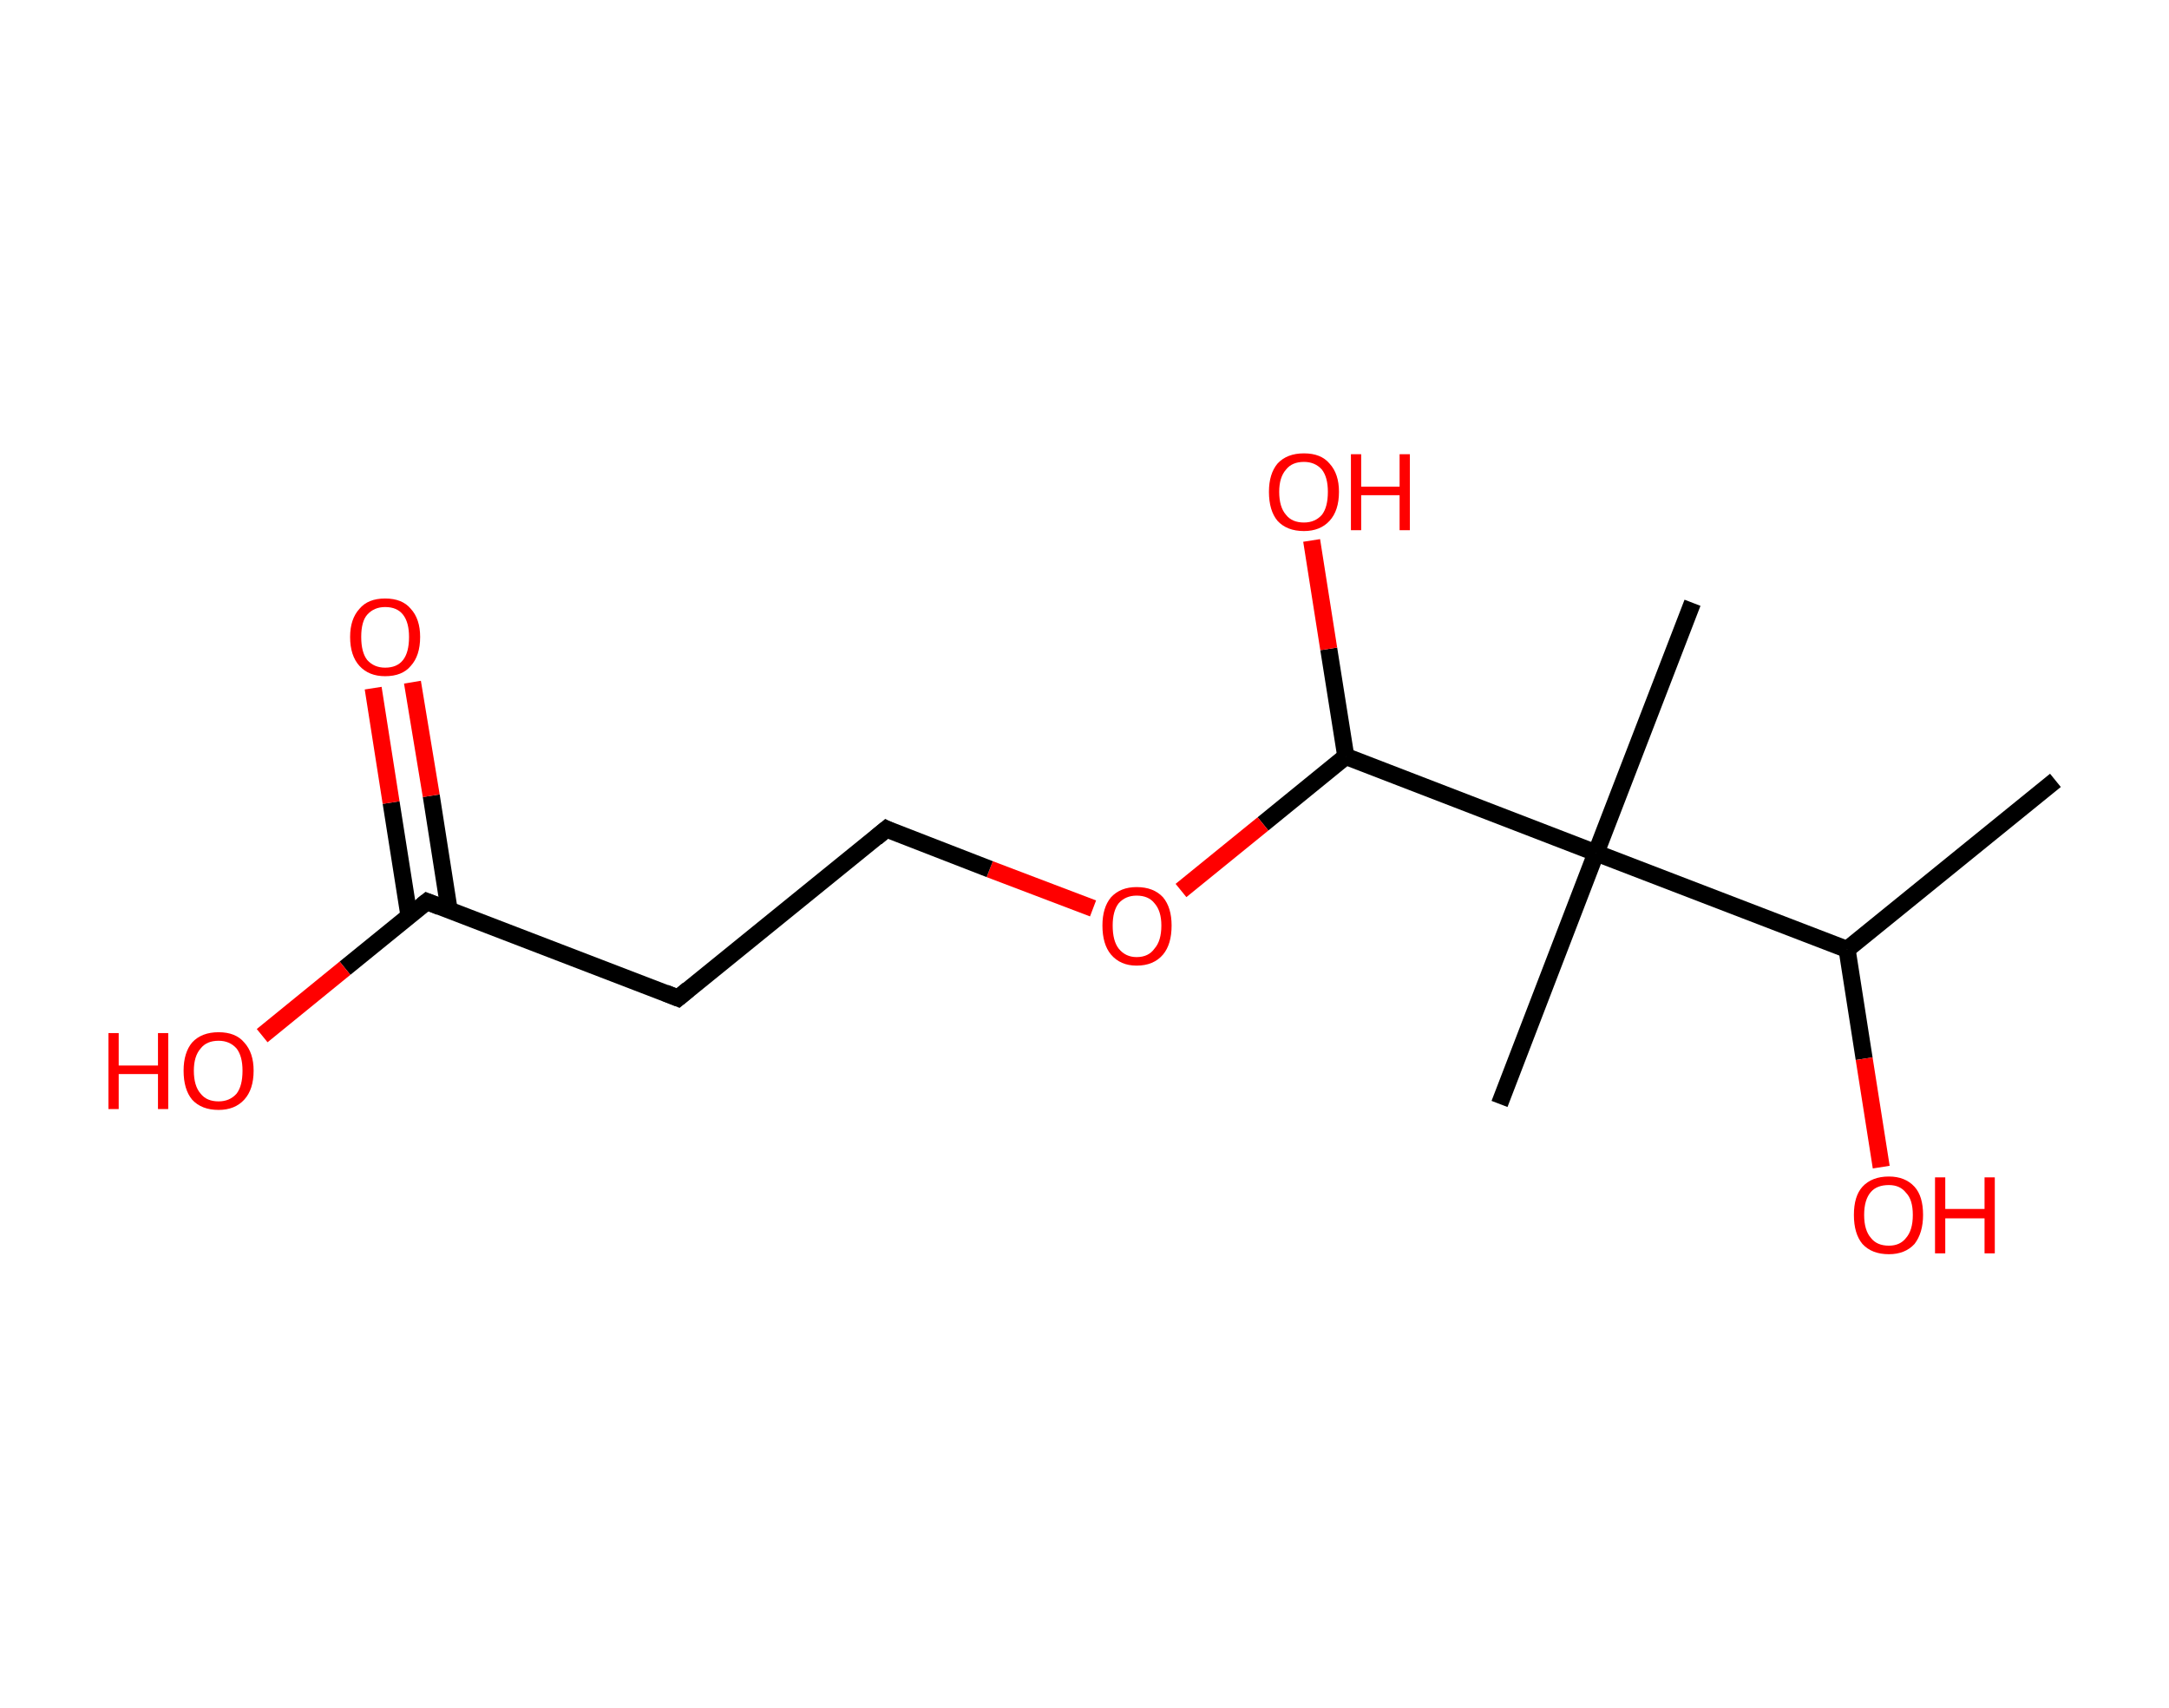 <?xml version='1.0' encoding='ASCII' standalone='yes'?>
<svg xmlns="http://www.w3.org/2000/svg" xmlns:rdkit="http://www.rdkit.org/xml" xmlns:xlink="http://www.w3.org/1999/xlink" version="1.1" baseProfile="full" xml:space="preserve" width="254px" height="200px" viewBox="0 0 254 200">
<!-- END OF HEADER -->
<rect style="opacity:1.0;fill:#FFFFFF;stroke:none" width="254.0" height="200.0" x="0.0" y="0.0"> </rect>
<path class="bond-0 atom-0 atom-1" d="M 240.7,91.4 L 216.3,111.2" style="fill:none;fill-rule:evenodd;stroke:#000000;stroke-width:2.0px;stroke-linecap:butt;stroke-linejoin:miter;stroke-opacity:1"/>
<path class="bond-1 atom-1 atom-2" d="M 216.3,111.2 L 218.3,124.0" style="fill:none;fill-rule:evenodd;stroke:#000000;stroke-width:2.0px;stroke-linecap:butt;stroke-linejoin:miter;stroke-opacity:1"/>
<path class="bond-1 atom-1 atom-2" d="M 218.3,124.0 L 220.3,136.7" style="fill:none;fill-rule:evenodd;stroke:#FF0000;stroke-width:2.0px;stroke-linecap:butt;stroke-linejoin:miter;stroke-opacity:1"/>
<path class="bond-2 atom-1 atom-3" d="M 216.3,111.2 L 186.9,99.9" style="fill:none;fill-rule:evenodd;stroke:#000000;stroke-width:2.0px;stroke-linecap:butt;stroke-linejoin:miter;stroke-opacity:1"/>
<path class="bond-3 atom-3 atom-4" d="M 186.9,99.9 L 198.2,70.6" style="fill:none;fill-rule:evenodd;stroke:#000000;stroke-width:2.0px;stroke-linecap:butt;stroke-linejoin:miter;stroke-opacity:1"/>
<path class="bond-4 atom-3 atom-5" d="M 186.9,99.9 L 175.6,129.3" style="fill:none;fill-rule:evenodd;stroke:#000000;stroke-width:2.0px;stroke-linecap:butt;stroke-linejoin:miter;stroke-opacity:1"/>
<path class="bond-5 atom-3 atom-6" d="M 186.9,99.9 L 157.6,88.6" style="fill:none;fill-rule:evenodd;stroke:#000000;stroke-width:2.0px;stroke-linecap:butt;stroke-linejoin:miter;stroke-opacity:1"/>
<path class="bond-6 atom-6 atom-7" d="M 157.6,88.6 L 155.6,76.0" style="fill:none;fill-rule:evenodd;stroke:#000000;stroke-width:2.0px;stroke-linecap:butt;stroke-linejoin:miter;stroke-opacity:1"/>
<path class="bond-6 atom-6 atom-7" d="M 155.6,76.0 L 153.6,63.3" style="fill:none;fill-rule:evenodd;stroke:#FF0000;stroke-width:2.0px;stroke-linecap:butt;stroke-linejoin:miter;stroke-opacity:1"/>
<path class="bond-7 atom-6 atom-8" d="M 157.6,88.6 L 147.9,96.5" style="fill:none;fill-rule:evenodd;stroke:#000000;stroke-width:2.0px;stroke-linecap:butt;stroke-linejoin:miter;stroke-opacity:1"/>
<path class="bond-7 atom-6 atom-8" d="M 147.9,96.5 L 138.3,104.3" style="fill:none;fill-rule:evenodd;stroke:#FF0000;stroke-width:2.0px;stroke-linecap:butt;stroke-linejoin:miter;stroke-opacity:1"/>
<path class="bond-8 atom-8 atom-9" d="M 128.0,106.4 L 115.9,101.8" style="fill:none;fill-rule:evenodd;stroke:#FF0000;stroke-width:2.0px;stroke-linecap:butt;stroke-linejoin:miter;stroke-opacity:1"/>
<path class="bond-8 atom-8 atom-9" d="M 115.9,101.8 L 103.8,97.1" style="fill:none;fill-rule:evenodd;stroke:#000000;stroke-width:2.0px;stroke-linecap:butt;stroke-linejoin:miter;stroke-opacity:1"/>
<path class="bond-9 atom-9 atom-10" d="M 103.8,97.1 L 79.4,116.9" style="fill:none;fill-rule:evenodd;stroke:#000000;stroke-width:2.0px;stroke-linecap:butt;stroke-linejoin:miter;stroke-opacity:1"/>
<path class="bond-10 atom-10 atom-11" d="M 79.4,116.9 L 50.0,105.6" style="fill:none;fill-rule:evenodd;stroke:#000000;stroke-width:2.0px;stroke-linecap:butt;stroke-linejoin:miter;stroke-opacity:1"/>
<path class="bond-11 atom-11 atom-12" d="M 52.6,106.6 L 50.5,93.2" style="fill:none;fill-rule:evenodd;stroke:#000000;stroke-width:2.0px;stroke-linecap:butt;stroke-linejoin:miter;stroke-opacity:1"/>
<path class="bond-11 atom-11 atom-12" d="M 50.5,93.2 L 48.3,79.9" style="fill:none;fill-rule:evenodd;stroke:#FF0000;stroke-width:2.0px;stroke-linecap:butt;stroke-linejoin:miter;stroke-opacity:1"/>
<path class="bond-11 atom-11 atom-12" d="M 47.9,107.3 L 45.8,94.0" style="fill:none;fill-rule:evenodd;stroke:#000000;stroke-width:2.0px;stroke-linecap:butt;stroke-linejoin:miter;stroke-opacity:1"/>
<path class="bond-11 atom-11 atom-12" d="M 45.8,94.0 L 43.7,80.6" style="fill:none;fill-rule:evenodd;stroke:#FF0000;stroke-width:2.0px;stroke-linecap:butt;stroke-linejoin:miter;stroke-opacity:1"/>
<path class="bond-12 atom-11 atom-13" d="M 50.0,105.6 L 40.4,113.4" style="fill:none;fill-rule:evenodd;stroke:#000000;stroke-width:2.0px;stroke-linecap:butt;stroke-linejoin:miter;stroke-opacity:1"/>
<path class="bond-12 atom-11 atom-13" d="M 40.4,113.4 L 30.7,121.3" style="fill:none;fill-rule:evenodd;stroke:#FF0000;stroke-width:2.0px;stroke-linecap:butt;stroke-linejoin:miter;stroke-opacity:1"/>
<path d="M 104.4,97.4 L 103.8,97.1 L 102.6,98.1" style="fill:none;stroke:#000000;stroke-width:2.0px;stroke-linecap:butt;stroke-linejoin:miter;stroke-opacity:1;"/>
<path d="M 80.6,115.9 L 79.4,116.9 L 77.9,116.3" style="fill:none;stroke:#000000;stroke-width:2.0px;stroke-linecap:butt;stroke-linejoin:miter;stroke-opacity:1;"/>
<path d="M 51.5,106.2 L 50.0,105.6 L 49.5,106.0" style="fill:none;stroke:#000000;stroke-width:2.0px;stroke-linecap:butt;stroke-linejoin:miter;stroke-opacity:1;"/>
<path class="atom-2" d="M 217.1 142.3 Q 217.1 140.1, 218.1 139.0 Q 219.2 137.8, 221.2 137.8 Q 223.1 137.8, 224.2 139.0 Q 225.2 140.1, 225.2 142.3 Q 225.2 144.4, 224.2 145.7 Q 223.1 146.9, 221.2 146.9 Q 219.2 146.9, 218.1 145.7 Q 217.1 144.5, 217.1 142.3 M 221.2 145.9 Q 222.5 145.9, 223.2 145.0 Q 224.0 144.1, 224.0 142.3 Q 224.0 140.5, 223.2 139.7 Q 222.5 138.8, 221.2 138.8 Q 219.8 138.8, 219.1 139.6 Q 218.3 140.5, 218.3 142.3 Q 218.3 144.1, 219.1 145.0 Q 219.8 145.9, 221.2 145.9 " fill="#FF0000"/>
<path class="atom-2" d="M 226.6 137.9 L 227.8 137.9 L 227.8 141.6 L 232.4 141.6 L 232.4 137.9 L 233.6 137.9 L 233.6 146.8 L 232.4 146.8 L 232.4 142.7 L 227.8 142.7 L 227.8 146.8 L 226.6 146.8 L 226.6 137.9 " fill="#FF0000"/>
<path class="atom-7" d="M 148.6 57.6 Q 148.6 55.5, 149.6 54.3 Q 150.7 53.1, 152.7 53.1 Q 154.7 53.1, 155.7 54.3 Q 156.8 55.5, 156.8 57.6 Q 156.8 59.8, 155.7 61.0 Q 154.6 62.2, 152.7 62.2 Q 150.7 62.2, 149.6 61.0 Q 148.6 59.8, 148.6 57.6 M 152.7 61.2 Q 154.0 61.2, 154.8 60.3 Q 155.5 59.4, 155.5 57.6 Q 155.5 55.9, 154.8 55.0 Q 154.0 54.1, 152.7 54.1 Q 151.3 54.1, 150.6 55.0 Q 149.8 55.9, 149.8 57.6 Q 149.8 59.4, 150.6 60.3 Q 151.3 61.2, 152.7 61.2 " fill="#FF0000"/>
<path class="atom-7" d="M 158.2 53.2 L 159.4 53.2 L 159.4 57.0 L 163.9 57.0 L 163.9 53.2 L 165.1 53.2 L 165.1 62.1 L 163.9 62.1 L 163.9 58.0 L 159.4 58.0 L 159.4 62.1 L 158.2 62.1 L 158.2 53.2 " fill="#FF0000"/>
<path class="atom-8" d="M 129.1 108.4 Q 129.1 106.3, 130.1 105.1 Q 131.2 103.9, 133.1 103.9 Q 135.1 103.9, 136.2 105.1 Q 137.2 106.3, 137.2 108.4 Q 137.2 110.6, 136.2 111.8 Q 135.1 113.1, 133.1 113.1 Q 131.2 113.1, 130.1 111.8 Q 129.1 110.6, 129.1 108.4 M 133.1 112.1 Q 134.5 112.1, 135.2 111.1 Q 136.0 110.2, 136.0 108.4 Q 136.0 106.7, 135.2 105.8 Q 134.5 104.9, 133.1 104.9 Q 131.8 104.9, 131.0 105.8 Q 130.3 106.7, 130.3 108.4 Q 130.3 110.2, 131.0 111.1 Q 131.8 112.1, 133.1 112.1 " fill="#FF0000"/>
<path class="atom-12" d="M 41.0 74.6 Q 41.0 72.5, 42.1 71.3 Q 43.1 70.1, 45.1 70.1 Q 47.1 70.1, 48.1 71.3 Q 49.2 72.5, 49.2 74.6 Q 49.2 76.8, 48.1 78.0 Q 47.1 79.2, 45.1 79.2 Q 43.2 79.2, 42.1 78.0 Q 41.0 76.8, 41.0 74.6 M 45.1 78.2 Q 46.5 78.2, 47.2 77.3 Q 47.9 76.4, 47.9 74.6 Q 47.9 72.9, 47.2 72.0 Q 46.5 71.1, 45.1 71.1 Q 43.8 71.1, 43.0 72.0 Q 42.3 72.8, 42.3 74.6 Q 42.3 76.4, 43.0 77.3 Q 43.8 78.2, 45.1 78.2 " fill="#FF0000"/>
<path class="atom-13" d="M 12.7 121.0 L 13.9 121.0 L 13.9 124.8 L 18.5 124.8 L 18.5 121.0 L 19.7 121.0 L 19.7 129.9 L 18.5 129.9 L 18.5 125.8 L 13.9 125.8 L 13.9 129.9 L 12.7 129.9 L 12.7 121.0 " fill="#FF0000"/>
<path class="atom-13" d="M 21.5 125.4 Q 21.5 123.3, 22.5 122.1 Q 23.6 120.9, 25.6 120.9 Q 27.6 120.9, 28.6 122.1 Q 29.7 123.3, 29.7 125.4 Q 29.7 127.6, 28.6 128.8 Q 27.5 130.0, 25.6 130.0 Q 23.6 130.0, 22.5 128.8 Q 21.5 127.6, 21.5 125.4 M 25.6 129.0 Q 26.9 129.0, 27.7 128.1 Q 28.4 127.2, 28.4 125.4 Q 28.4 123.7, 27.7 122.8 Q 26.9 121.9, 25.6 121.9 Q 24.2 121.9, 23.5 122.8 Q 22.7 123.7, 22.7 125.4 Q 22.7 127.2, 23.5 128.1 Q 24.2 129.0, 25.6 129.0 " fill="#FF0000"/>
</svg>
